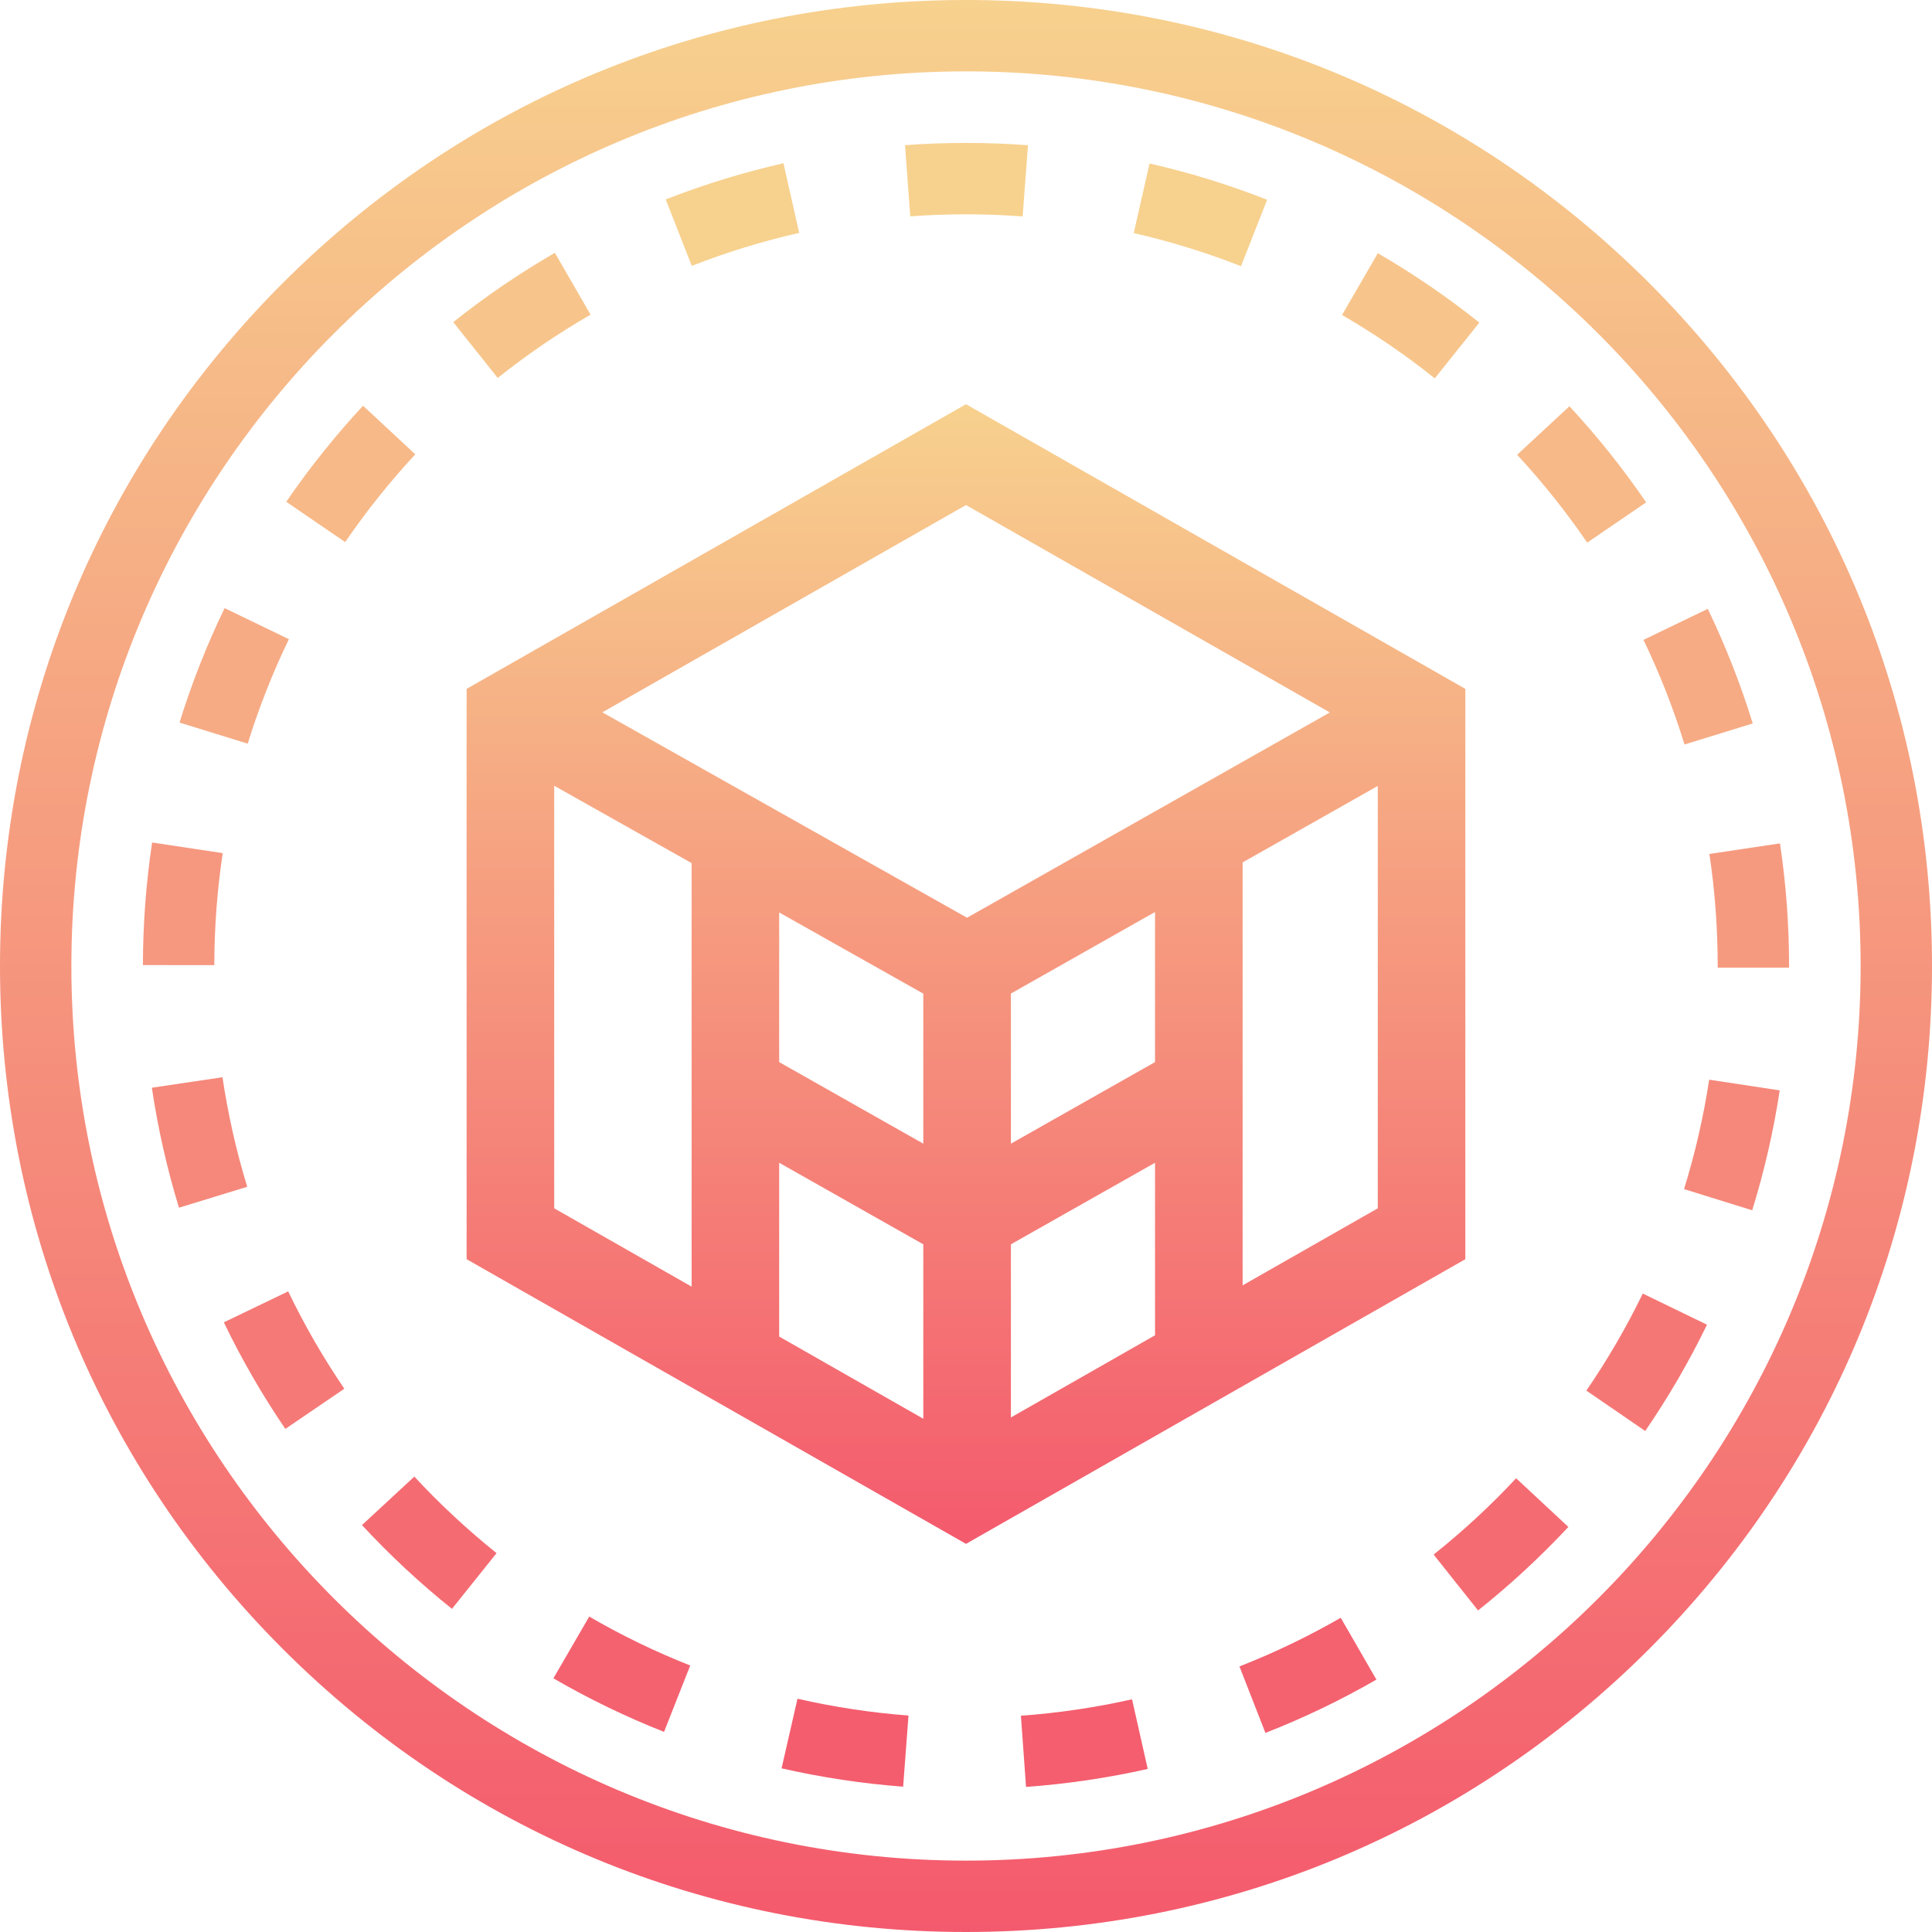 <svg width="50" height="50" viewBox="0 0 50 50" fill="none" xmlns="http://www.w3.org/2000/svg">
<path d="M42.678 7.322C37.956 2.6 31.678 0 25 0C18.322 0 12.044 2.6 7.322 7.322C2.6 12.044 0 18.322 0 25C0 31.678 2.6 37.956 7.322 42.678C12.044 47.4 18.322 50 25 50C31.678 50 37.956 47.4 42.678 42.678C47.4 37.956 50 31.678 50 25C50 18.322 47.4 12.044 42.678 7.322ZM25 48.153C12.233 48.153 1.847 37.767 1.847 25C1.847 12.233 12.233 1.847 25 1.847C37.767 1.847 48.153 12.233 48.153 25C48.153 37.767 37.767 48.153 25 48.153Z" fill="url(#paint0_linear)"/>
<path d="M5.764 22.079L3.937 21.804C3.78 22.846 3.7 23.914 3.699 24.976L5.546 24.978C5.547 24.007 5.621 23.031 5.764 22.079Z" fill="#F6977F"/>
<path d="M5.758 27.879L3.93 28.15C4.086 29.198 4.322 30.243 4.632 31.255L6.398 30.714C6.115 29.79 5.9 28.836 5.758 27.879Z" fill="#F5887A"/>
<path d="M7.476 16.542L5.813 15.738C5.351 16.692 4.959 17.689 4.646 18.7L6.411 19.246C6.696 18.323 7.055 17.413 7.476 16.542Z" fill="#F6AB84"/>
<path d="M20.683 6.027L20.275 4.225C19.241 4.46 18.216 4.775 17.229 5.161L17.903 6.881C18.804 6.528 19.739 6.241 20.683 6.027Z" fill="#F7D18E"/>
<path d="M38.285 8.349C37.457 7.687 36.573 7.083 35.658 6.553L34.732 8.152C35.568 8.636 36.376 9.188 37.132 9.792L38.285 8.349Z" fill="#F7C58B"/>
<path d="M42.602 13.001C42.005 12.127 41.337 11.29 40.617 10.514L39.263 11.77C39.921 12.48 40.532 13.245 41.077 14.043L42.602 13.001Z" fill="#F7B988"/>
<path d="M43.595 19.267L45.361 18.723C45.049 17.711 44.657 16.713 44.197 15.757L42.533 16.56C42.953 17.432 43.311 18.343 43.595 19.267Z" fill="#F6AB84"/>
<path d="M25 5.546C25.002 5.546 25.003 5.546 25.004 5.546C25.49 5.546 25.982 5.565 26.466 5.601L26.604 3.759C26.074 3.719 25.536 3.699 25.004 3.699C25.003 3.699 25.001 3.699 25 3.699C24.474 3.699 23.943 3.719 23.422 3.757L23.558 5.599C24.034 5.564 24.519 5.546 25 5.546Z" fill="#F7D18E"/>
<path d="M5.793 34.222C6.252 35.175 6.787 36.103 7.385 36.98L8.911 35.94C8.366 35.139 7.877 34.292 7.458 33.421L5.793 34.222Z" fill="#F57976"/>
<path d="M32.793 5.17C31.807 4.782 30.784 4.466 29.751 4.231L29.341 6.032C30.283 6.247 31.217 6.535 32.117 6.889L32.793 5.17Z" fill="#F7D18E"/>
<path d="M15.284 8.143L14.36 6.543C13.443 7.073 12.558 7.676 11.73 8.337L12.881 9.781C13.638 9.178 14.447 8.626 15.284 8.143Z" fill="#F7C58B"/>
<path d="M9.396 10.501C8.674 11.277 8.006 12.113 7.408 12.986L8.933 14.029C9.479 13.231 10.089 12.467 10.748 11.758L9.396 10.501Z" fill="#F7B988"/>
<path d="M10.723 38.214L9.368 39.469C10.087 40.246 10.871 40.975 11.697 41.637L12.851 40.195C12.097 39.59 11.38 38.924 10.723 38.214Z" fill="#F56B72"/>
<path d="M37.102 40.232L38.252 41.678C39.081 41.018 39.867 40.291 40.589 39.517L39.237 38.257C38.578 38.965 37.859 39.63 37.102 40.232Z" fill="#F56B72"/>
<path d="M41.055 35.989L42.578 37.034C43.178 36.16 43.715 35.235 44.177 34.283L42.515 33.477C42.093 34.346 41.602 35.191 41.055 35.989Z" fill="#F57775"/>
<path d="M43.583 30.774L45.347 31.322C45.66 30.311 45.9 29.267 46.059 28.219L44.233 27.942C44.088 28.899 43.869 29.852 43.583 30.774Z" fill="#F5887A"/>
<path d="M46.066 21.827L44.239 22.1C44.382 23.053 44.454 24.029 44.454 25V25.044H46.301V25C46.301 23.938 46.222 22.87 46.066 21.827Z" fill="#F69A7F"/>
<path d="M32.077 43.127L32.749 44.847C33.736 44.462 34.702 43.998 35.621 43.468L34.698 41.868C33.859 42.351 32.977 42.775 32.077 43.127Z" fill="#F4616F"/>
<path d="M14.322 43.435C15.238 43.967 16.202 44.433 17.185 44.821L17.863 43.103C16.965 42.749 16.086 42.323 15.249 41.837L14.322 43.435Z" fill="#F46270"/>
<path d="M26.421 44.403L26.554 46.245C27.613 46.169 28.672 46.012 29.703 45.78L29.297 43.978C28.355 44.19 27.388 44.333 26.421 44.403Z" fill="#F45E6E"/>
<path d="M20.227 45.764C21.256 45.999 22.315 46.16 23.373 46.239L23.512 44.398C22.546 44.325 21.579 44.178 20.639 43.963L20.227 45.764Z" fill="#F45D6E"/>
<path d="M37.923 17.828L25 10.461L12.076 17.828V32.588L25 39.955L37.923 32.588V17.828ZM17.899 33.298L14.343 31.271V20.335L17.899 22.337V33.298ZM23.895 36.717L20.165 34.59V30.092L23.895 32.203V36.717ZM23.895 29.598L20.165 27.487V23.614L23.895 25.715V29.598ZM15.589 18.435L25 13.07L34.416 18.438L25.027 23.751L15.589 18.435ZM29.892 34.557L26.162 36.684V32.203L29.892 30.092V34.557ZM29.892 27.487L26.162 29.598V25.713L29.892 23.602V27.487ZM35.657 31.271L32.159 33.265V22.319L35.657 20.34V31.271Z" fill="url(#paint1_linear)"/>
<defs>
<linearGradient id="paint0_linear" x1="25" y1="0" x2="25" y2="50" gradientUnits="userSpaceOnUse">
<stop stop-color="#F7D18E"/>
<stop offset="1" stop-color="#F45A6D"/>
</linearGradient>
<linearGradient id="paint1_linear" x1="25" y1="10.461" x2="25" y2="39.955" gradientUnits="userSpaceOnUse">
<stop stop-color="#F7D18E"/>
<stop offset="1" stop-color="#F45A6D"/>
</linearGradient>
</defs>
</svg>
